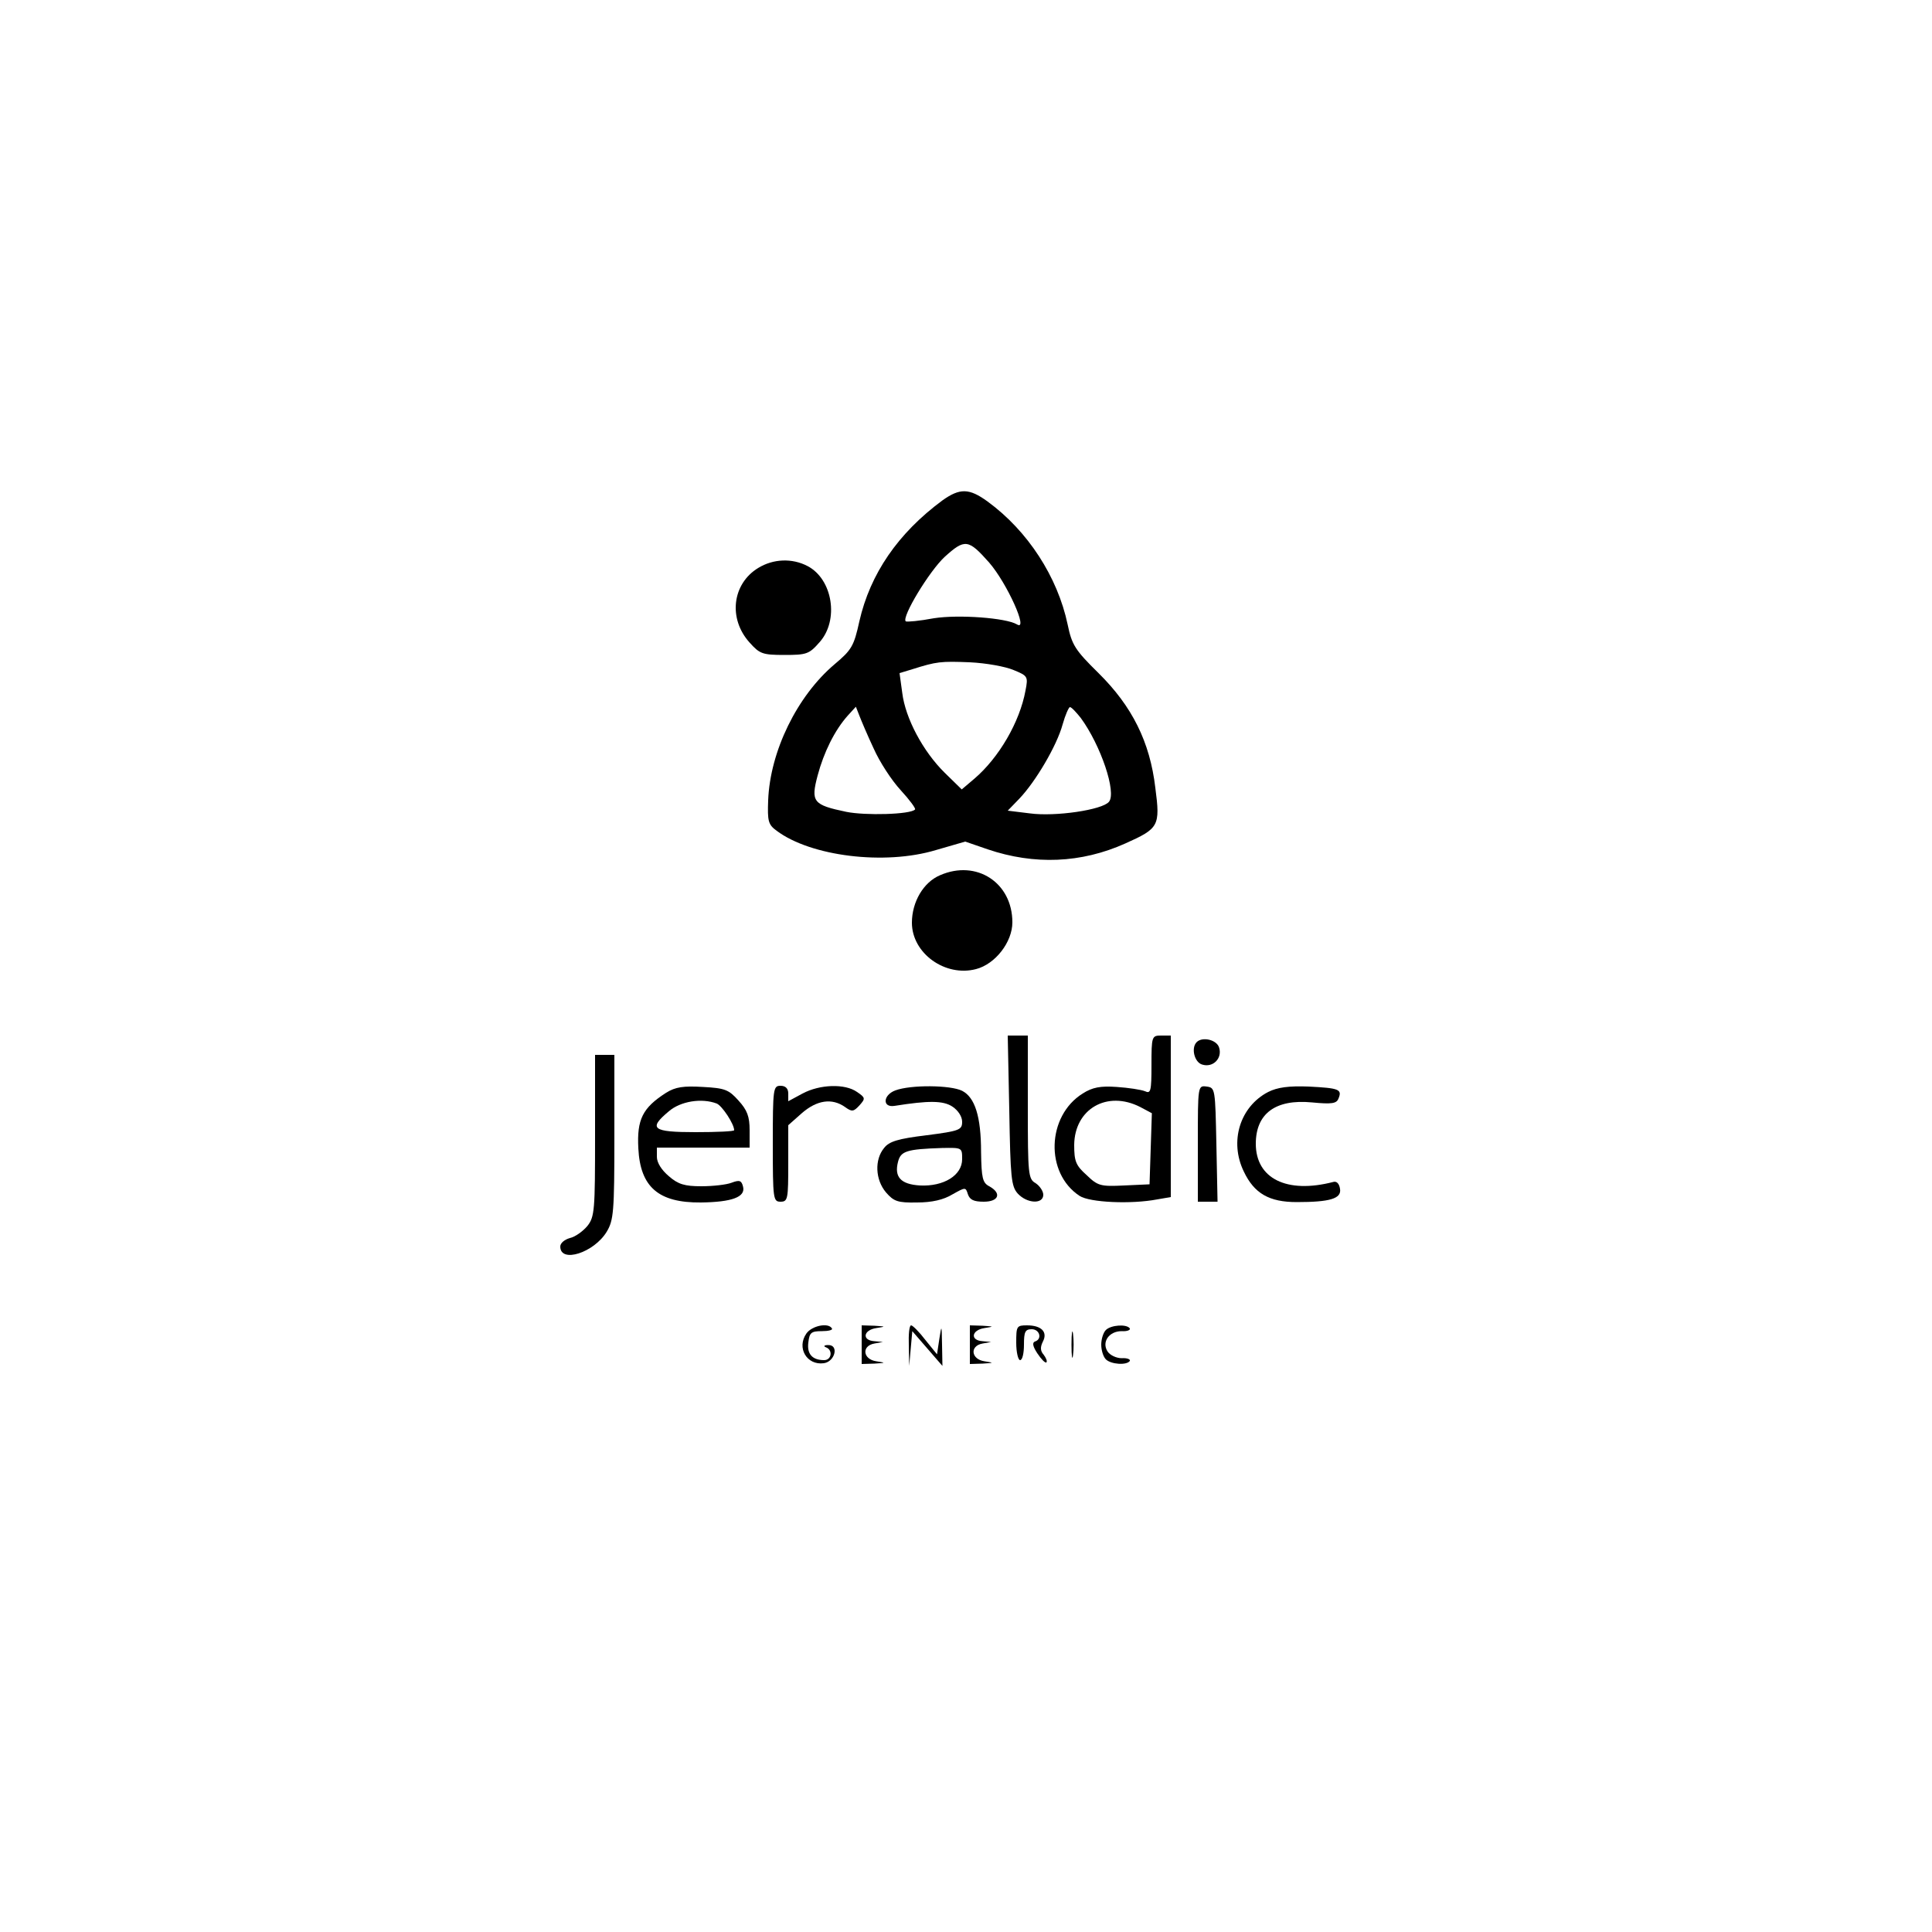<?xml version="1.0" standalone="no"?>
<!DOCTYPE svg PUBLIC "-//W3C//DTD SVG 20010904//EN"
 "http://www.w3.org/TR/2001/REC-SVG-20010904/DTD/svg10.dtd">
<svg version="1.0" xmlns="http://www.w3.org/2000/svg"
 width="500pt" height="500pt" viewBox="0 0 500 500"
 preserveAspectRatio="xMidYMid meet">
<g transform="translate(0,500) scale(0.1,-0.1)"
fill="#000000" stroke="none">
<path d="M2439 3705 c-115 -85 -187 -190 -215 -313 -14 -64 -20 -74 -64 -111
-97 -82 -167 -225 -172 -352 -2 -54 0 -63 22 -79 88 -66 279 -90 412 -50 l76
22 58 -20 c121 -41 242 -36 356 15 87 39 91 45 78 144 -14 119 -60 211 -147
297 -61 60 -69 73 -80 126 -26 123 -103 242 -207 318 -48 35 -72 35 -117 3z
m121 -161 c46 -53 103 -179 72 -160 -28 17 -151 26 -215 16 -37 -7 -70 -10
-73 -8 -11 11 61 130 101 167 52 47 61 46 115 -15z m63 -278 c37 -15 38 -17
31 -53 -15 -82 -69 -174 -132 -228 l-33 -28 -44 43 c-56 55 -102 141 -110 207
l-7 51 33 10 c63 20 74 21 149 18 42 -2 92 -11 113 -20z m-362 -203 c15 -34
46 -82 70 -108 23 -25 40 -48 37 -50 -12 -13 -129 -16 -178 -6 -86 18 -92 26
-74 94 16 60 44 117 78 155 l21 23 9 -23 c5 -13 21 -51 37 -85z m536 79 c52
-71 93 -193 73 -217 -17 -21 -139 -39 -205 -30 l-57 7 30 31 c42 44 97 137
112 192 7 25 16 45 19 45 4 0 16 -13 28 -28z"/>
<path d="M1962 3530 c-67 -41 -78 -131 -22 -193 26 -29 33 -32 90 -32 57 0 64
2 91 33 51 57 34 163 -31 197 -40 21 -89 19 -128 -5z"/>
<path d="M2433 2735 c-43 -18 -73 -69 -73 -123 0 -79 86 -141 166 -120 50 13
94 70 94 121 0 103 -93 163 -187 122z"/>
<path d="M2612 2126 c3 -174 5 -196 22 -215 24 -26 66 -28 66 -3 0 9 -9 23
-20 30 -19 11 -20 23 -20 197 l0 185 -26 0 -26 0 4 -194z"/>
<path d="M2980 2244 c0 -69 -2 -75 -17 -68 -10 4 -43 9 -73 11 -42 3 -63 -1
-88 -17 -93 -58 -98 -206 -8 -265 26 -17 133 -22 201 -9 l35 6 0 209 0 209
-25 0 c-24 0 -25 -2 -25 -76z m-29 -109 l30 -16 -3 -92 -3 -92 -66 -3 c-61 -3
-68 -1 -97 27 -28 25 -32 36 -32 78 1 93 85 142 171 98z"/>
<path d="M3097 2303 c-15 -15 -6 -52 14 -58 28 -9 53 16 44 44 -6 20 -43 29
-58 14z"/>
<path d="M1540 2061 c0 -193 -1 -210 -20 -234 -11 -13 -31 -28 -45 -31 -14 -4
-25 -13 -25 -22 0 -44 87 -16 120 38 18 30 20 51 20 246 l0 212 -25 0 -25 0 0
-209z"/>
<path d="M1724 2172 c-61 -39 -76 -69 -72 -144 5 -100 52 -141 162 -140 80 1
116 14 109 41 -4 16 -9 18 -30 10 -13 -5 -48 -9 -78 -9 -43 0 -60 5 -84 26
-19 16 -31 35 -31 50 l0 24 120 0 120 0 0 45 c0 35 -6 52 -29 77 -25 28 -35
32 -92 35 -50 3 -71 0 -95 -15z m131 -28 c14 -6 45 -53 45 -69 0 -3 -45 -5
-100 -5 -112 0 -123 9 -69 54 30 26 85 35 124 20z"/>
<path d="M2000 2040 c0 -143 1 -150 20 -150 19 0 20 7 20 99 l0 99 35 31 c39
34 78 40 112 16 18 -13 22 -12 37 4 16 18 16 20 -6 35 -31 22 -96 20 -141 -4
l-37 -20 0 20 c0 13 -7 20 -20 20 -19 0 -20 -7 -20 -150z"/>
<path d="M2317 2178 c-32 -12 -34 -45 -2 -40 88 14 126 14 150 -2 15 -10 25
-26 25 -39 0 -21 -6 -24 -92 -35 -74 -9 -97 -16 -110 -33 -25 -30 -23 -82 5
-115 20 -23 30 -27 80 -26 39 0 69 7 92 21 34 19 34 19 40 0 5 -14 15 -19 41
-19 39 0 47 22 14 40 -17 9 -20 21 -21 88 0 93 -16 142 -49 159 -30 15 -133
16 -173 1z m173 -178 c0 -42 -48 -71 -109 -68 -50 3 -67 22 -57 61 7 28 22 33
114 36 52 1 52 1 52 -29z"/>
<path d="M3100 2041 l0 -151 25 0 26 0 -3 148 c-3 144 -3 147 -25 150 -23 3
-23 3 -23 -147z"/>
<path d="M3282 2174 c-73 -38 -101 -128 -63 -206 27 -57 66 -79 137 -79 86 0
116 9 112 34 -2 14 -9 21 -18 18 -120 -31 -200 9 -200 99 0 78 51 116 145 107
52 -5 64 -3 69 10 10 24 1 27 -77 31 -52 2 -81 -2 -105 -14z"/>
<path d="M2087 1549 c-26 -37 1 -83 45 -77 29 4 40 48 11 47 -10 0 -13 -3 -5
-6 18 -7 14 -33 -5 -33 -31 0 -45 16 -41 46 3 25 7 29 35 29 17 0 29 3 26 7
-9 16 -52 7 -66 -13z"/>
<path d="M2230 1520 l0 -50 33 1 c30 2 30 2 5 6 -35 5 -39 40 -5 46 l22 4 -22
2 c-33 2 -29 29 5 34 25 4 25 4 -5 6 l-33 1 0 -50z"/>
<path d="M2352 1518 l1 -53 4 45 4 45 39 -45 39 -45 -1 55 c-1 52 -1 53 -7 15
l-6 -40 -30 37 c-16 21 -33 38 -37 38 -5 0 -7 -24 -6 -52z"/>
<path d="M2510 1520 l0 -50 33 1 c30 2 30 2 5 6 -35 5 -39 40 -5 46 l22 4 -22
2 c-33 2 -29 29 5 34 25 4 25 4 -5 6 l-33 1 0 -50z"/>
<path d="M2630 1525 c0 -25 5 -45 10 -45 6 0 10 18 10 40 0 33 3 40 20 40 21
0 28 -26 8 -32 -7 -3 -5 -13 7 -31 10 -15 20 -25 23 -23 3 3 -1 12 -7 20 -9
10 -9 20 -2 34 13 25 -4 42 -41 42 -27 0 -28 -2 -28 -45z"/>
<path d="M2773 1520 c0 -30 2 -43 4 -27 2 15 2 39 0 55 -2 15 -4 2 -4 -28z"/>
<path d="M2862 1558 c-7 -7 -12 -24 -12 -38 0 -14 5 -31 12 -38 13 -13 54 -16
62 -4 2 4 -7 8 -21 7 -14 0 -31 8 -37 18 -15 24 4 52 37 52 14 -1 23 3 21 7
-8 12 -49 9 -62 -4z"/>
</g>
</svg>
